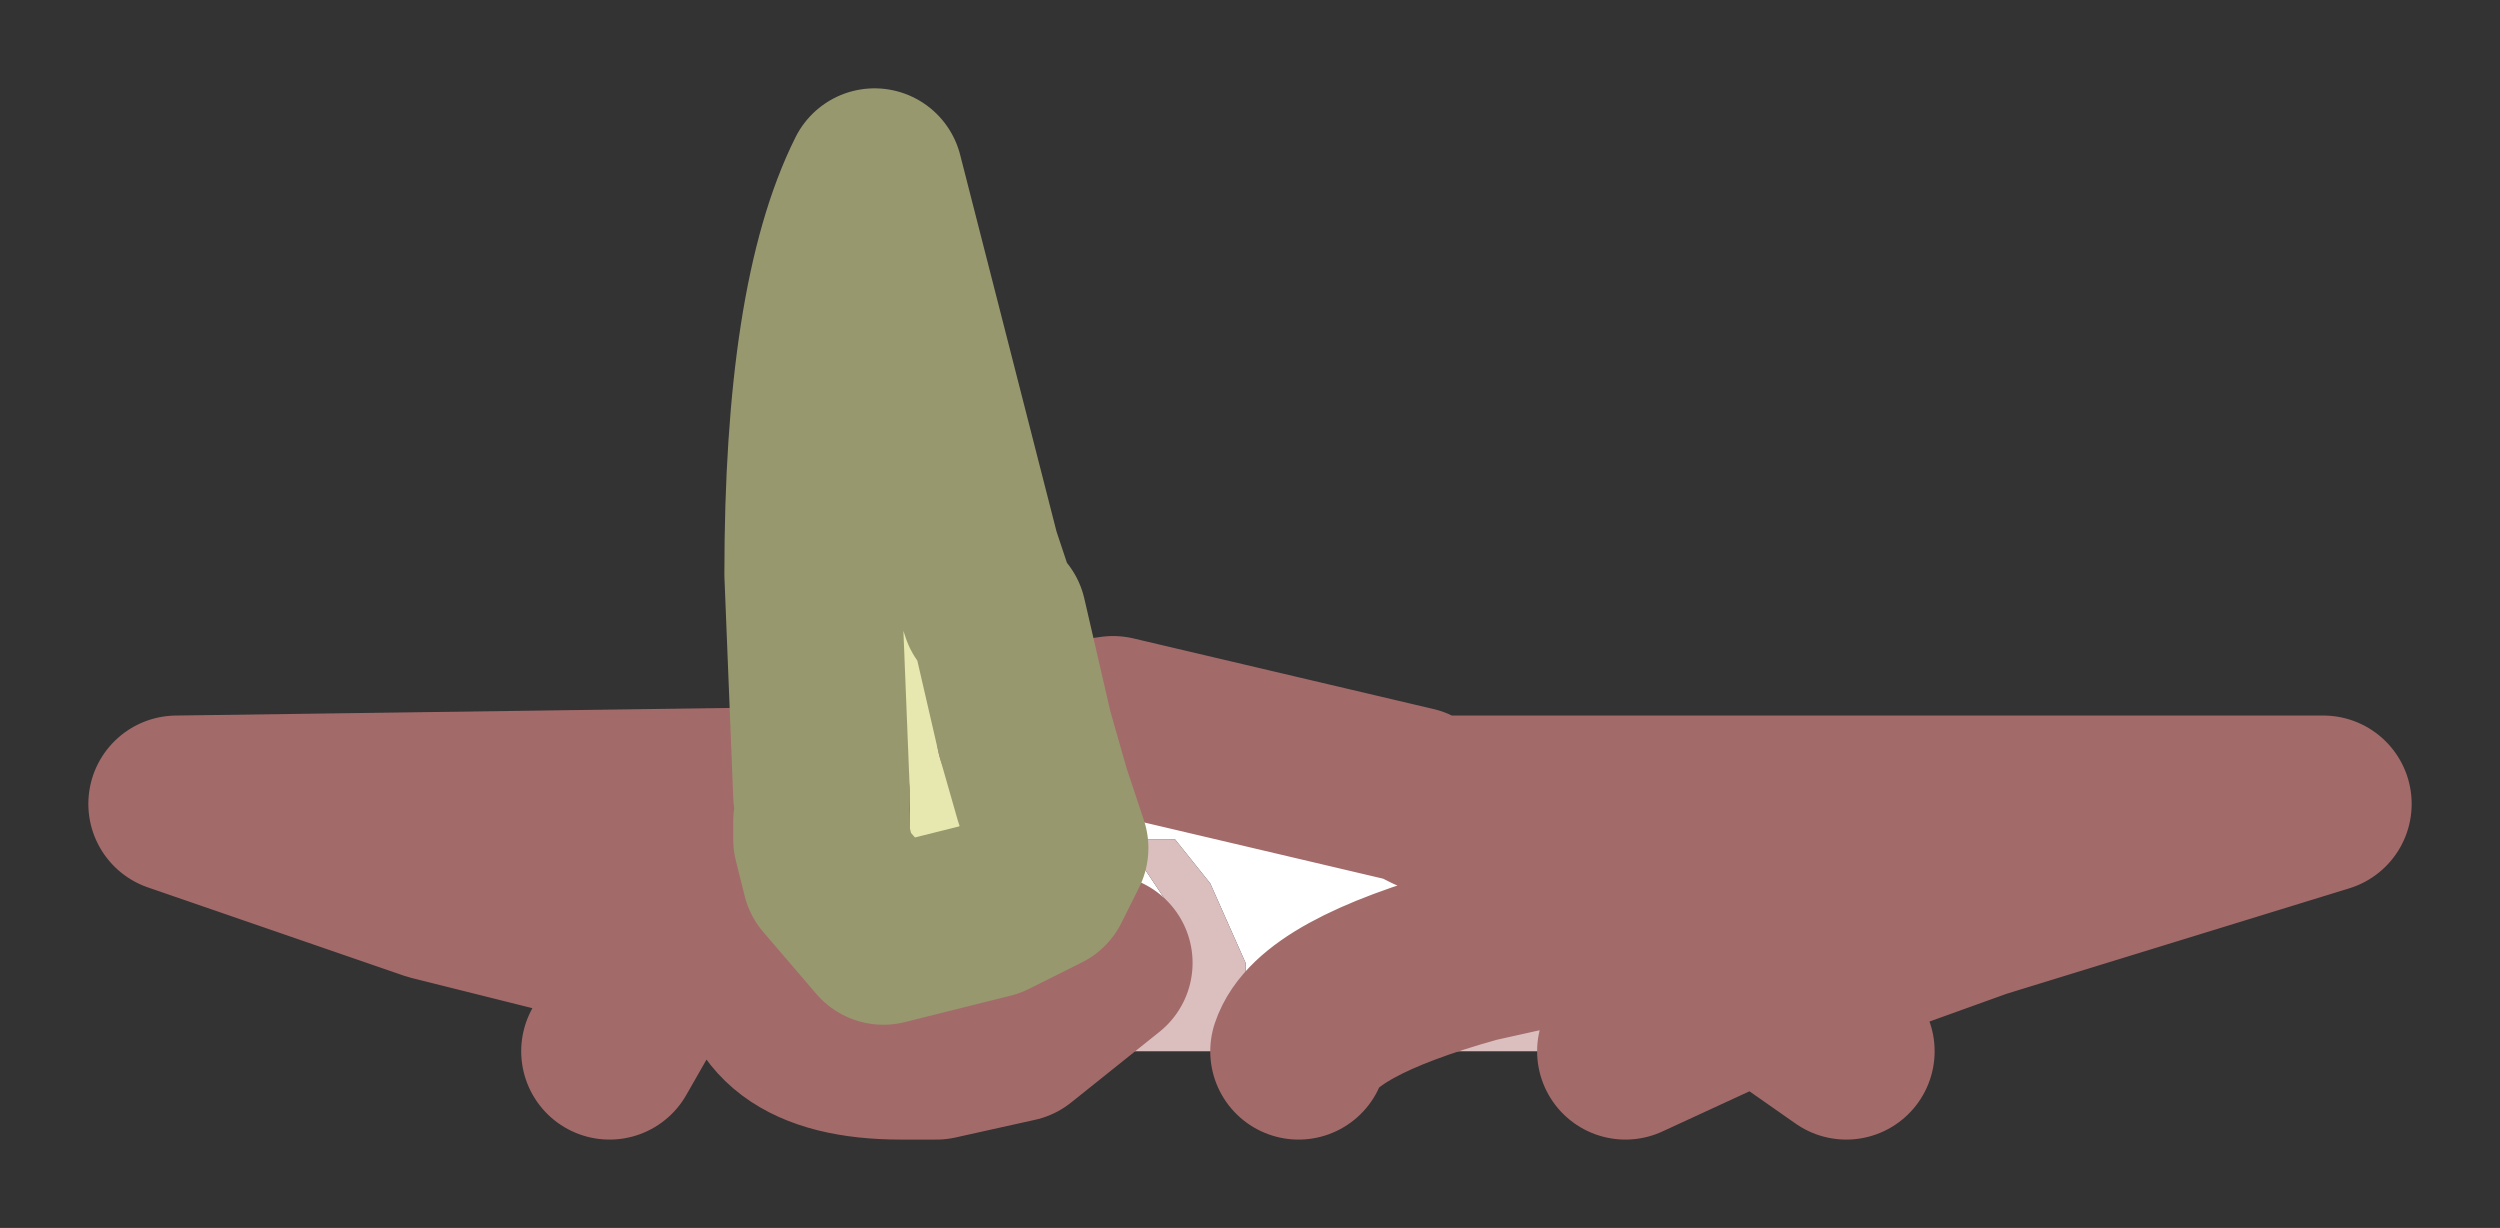 <?xml version="1.0" encoding="UTF-8" standalone="no"?>
<svg xmlns:xlink="http://www.w3.org/1999/xlink" height="6.95px" width="14.15px" xmlns="http://www.w3.org/2000/svg">
  <rect width="100%" height="100%" fill="#333333" stroke="none"/>
  <g id="shape0" transform="matrix(1.0, 0.0, 0.0, 1.0, 1, 1)">
    <path d="M5.3 3.1 L7.0 3.5 7.1 3.55 12.15 3.55 10.2 4.15 9.5 4.2 8.85 4.5 8.5 4.5 8.7 4.1 8.7 4.0 8.15 4.0 7.15 4.1 Q6.8 4.1 6.35 4.35 L6.05 4.5 6.05 4.45 5.85 4.0 5.65 3.75 5.45 3.75 Q5.3 3.55 5.3 3.35 L5.3 3.1 M8.95 4.6 L9.45 4.95 8.2 4.95 8.85 4.65 8.95 4.6 M4.9 3.5 Q5.15 3.55 5.35 3.75 L5.4 3.8 5.6 4.1 5.4 4.4 5.4 4.35 5.25 4.45 5.05 4.5 4.8 4.6 4.95 4.25 4.9 4.0 5.0 3.8 4.9 3.5" fill="#ffffff" fill-rule="evenodd" stroke="none"/>
    <path d="M10.2 4.15 L8.95 4.6 8.85 4.65 8.2 4.95 6.35 4.95 4.3 4.95 4.1 4.95 2.45 4.95 2.65 4.6 2.85 4.4 1.45 4.05 0.0 3.55 3.65 3.5 3.65 3.65 3.65 3.75 3.7 3.95 4.0 4.3 4.6 4.15 4.9 4.0 4.95 4.25 4.8 4.6 5.05 4.5 5.25 4.45 5.4 4.35 5.4 4.4 5.6 4.1 5.4 3.8 5.35 3.75 Q5.15 3.55 4.9 3.5 L4.8 3.15 4.95 3.15 5.3 3.1 5.3 3.35 Q5.3 3.55 5.45 3.75 L5.65 3.75 5.85 4.0 6.05 4.45 6.05 4.5 6.35 4.35 Q6.8 4.1 7.15 4.1 L8.15 4.0 8.7 4.0 8.7 4.1 8.5 4.5 8.85 4.5 9.5 4.2 10.2 4.15 M6.35 4.95 Q6.45 4.65 7.35 4.4 L8.7 4.1 7.35 4.4 Q6.45 4.65 6.35 4.95 M4.1 4.95 Q3.3 4.95 3.3 4.35 3.3 4.0 3.6 3.7 L3.65 3.65 3.6 3.7 Q3.3 4.0 3.3 4.35 3.3 4.95 4.1 4.95 M5.25 4.45 L4.75 4.85 4.3 4.95 4.75 4.85 5.25 4.45 M3.6 3.7 L2.85 4.4 3.6 3.7" fill="#dbbfbf" fill-rule="evenodd" stroke="none"/>
    <path d="M4.5 2.15 L4.6 2.45 4.65 2.5 4.65 2.85 4.55 3.3 4.25 2.4 4.0 1.25 4.5 2.15" fill="#ffffe7" fill-rule="evenodd" stroke="none"/>
    <path d="M3.65 3.5 L3.6 2.25 Q3.6 0.7 3.95 0.0 L4.5 2.15 4.0 1.25 4.25 2.4 4.55 3.3 4.65 2.85 4.65 2.5 4.8 3.15 4.9 3.5 5.0 3.8 4.9 4.0 4.6 4.15 4.0 4.3 3.7 3.95 3.65 3.75 3.65 3.65 3.65 3.5" fill="#e7e7b0" fill-rule="evenodd" stroke="none"/>
    <path d="M5.3 3.1 L7.0 3.5 7.1 3.55 12.15 3.55 10.2 4.15 8.95 4.6 9.45 4.95 M4.3 4.95 L4.1 4.95 Q3.3 4.95 3.3 4.35 3.3 4.0 3.6 3.7 L3.65 3.65 3.65 3.5 0.0 3.55 1.45 4.05 2.85 4.4 3.6 3.7 M2.45 4.95 L2.65 4.6 2.85 4.4 M4.8 3.15 L4.95 3.15 5.3 3.1 M8.7 4.1 L7.35 4.4 Q6.45 4.65 6.35 4.95 M8.95 4.6 L8.85 4.65 8.2 4.95 M4.3 4.95 L4.75 4.85 5.25 4.45" fill="none" stroke="#a36a6a" stroke-linecap="round" stroke-linejoin="round" stroke-width="1"/>
    <path d="M3.65 3.5 L3.6 2.25 Q3.6 0.7 3.95 0.0 L4.5 2.15 4.6 2.45 4.65 2.5 4.8 3.15 4.9 3.5 5.0 3.8 4.9 4.0 4.6 4.15 4.0 4.3 3.7 3.95 3.65 3.75 3.65 3.65" fill="none" stroke="#98986f" stroke-linecap="round" stroke-linejoin="round" stroke-width="1"/>
  </g>
</svg>